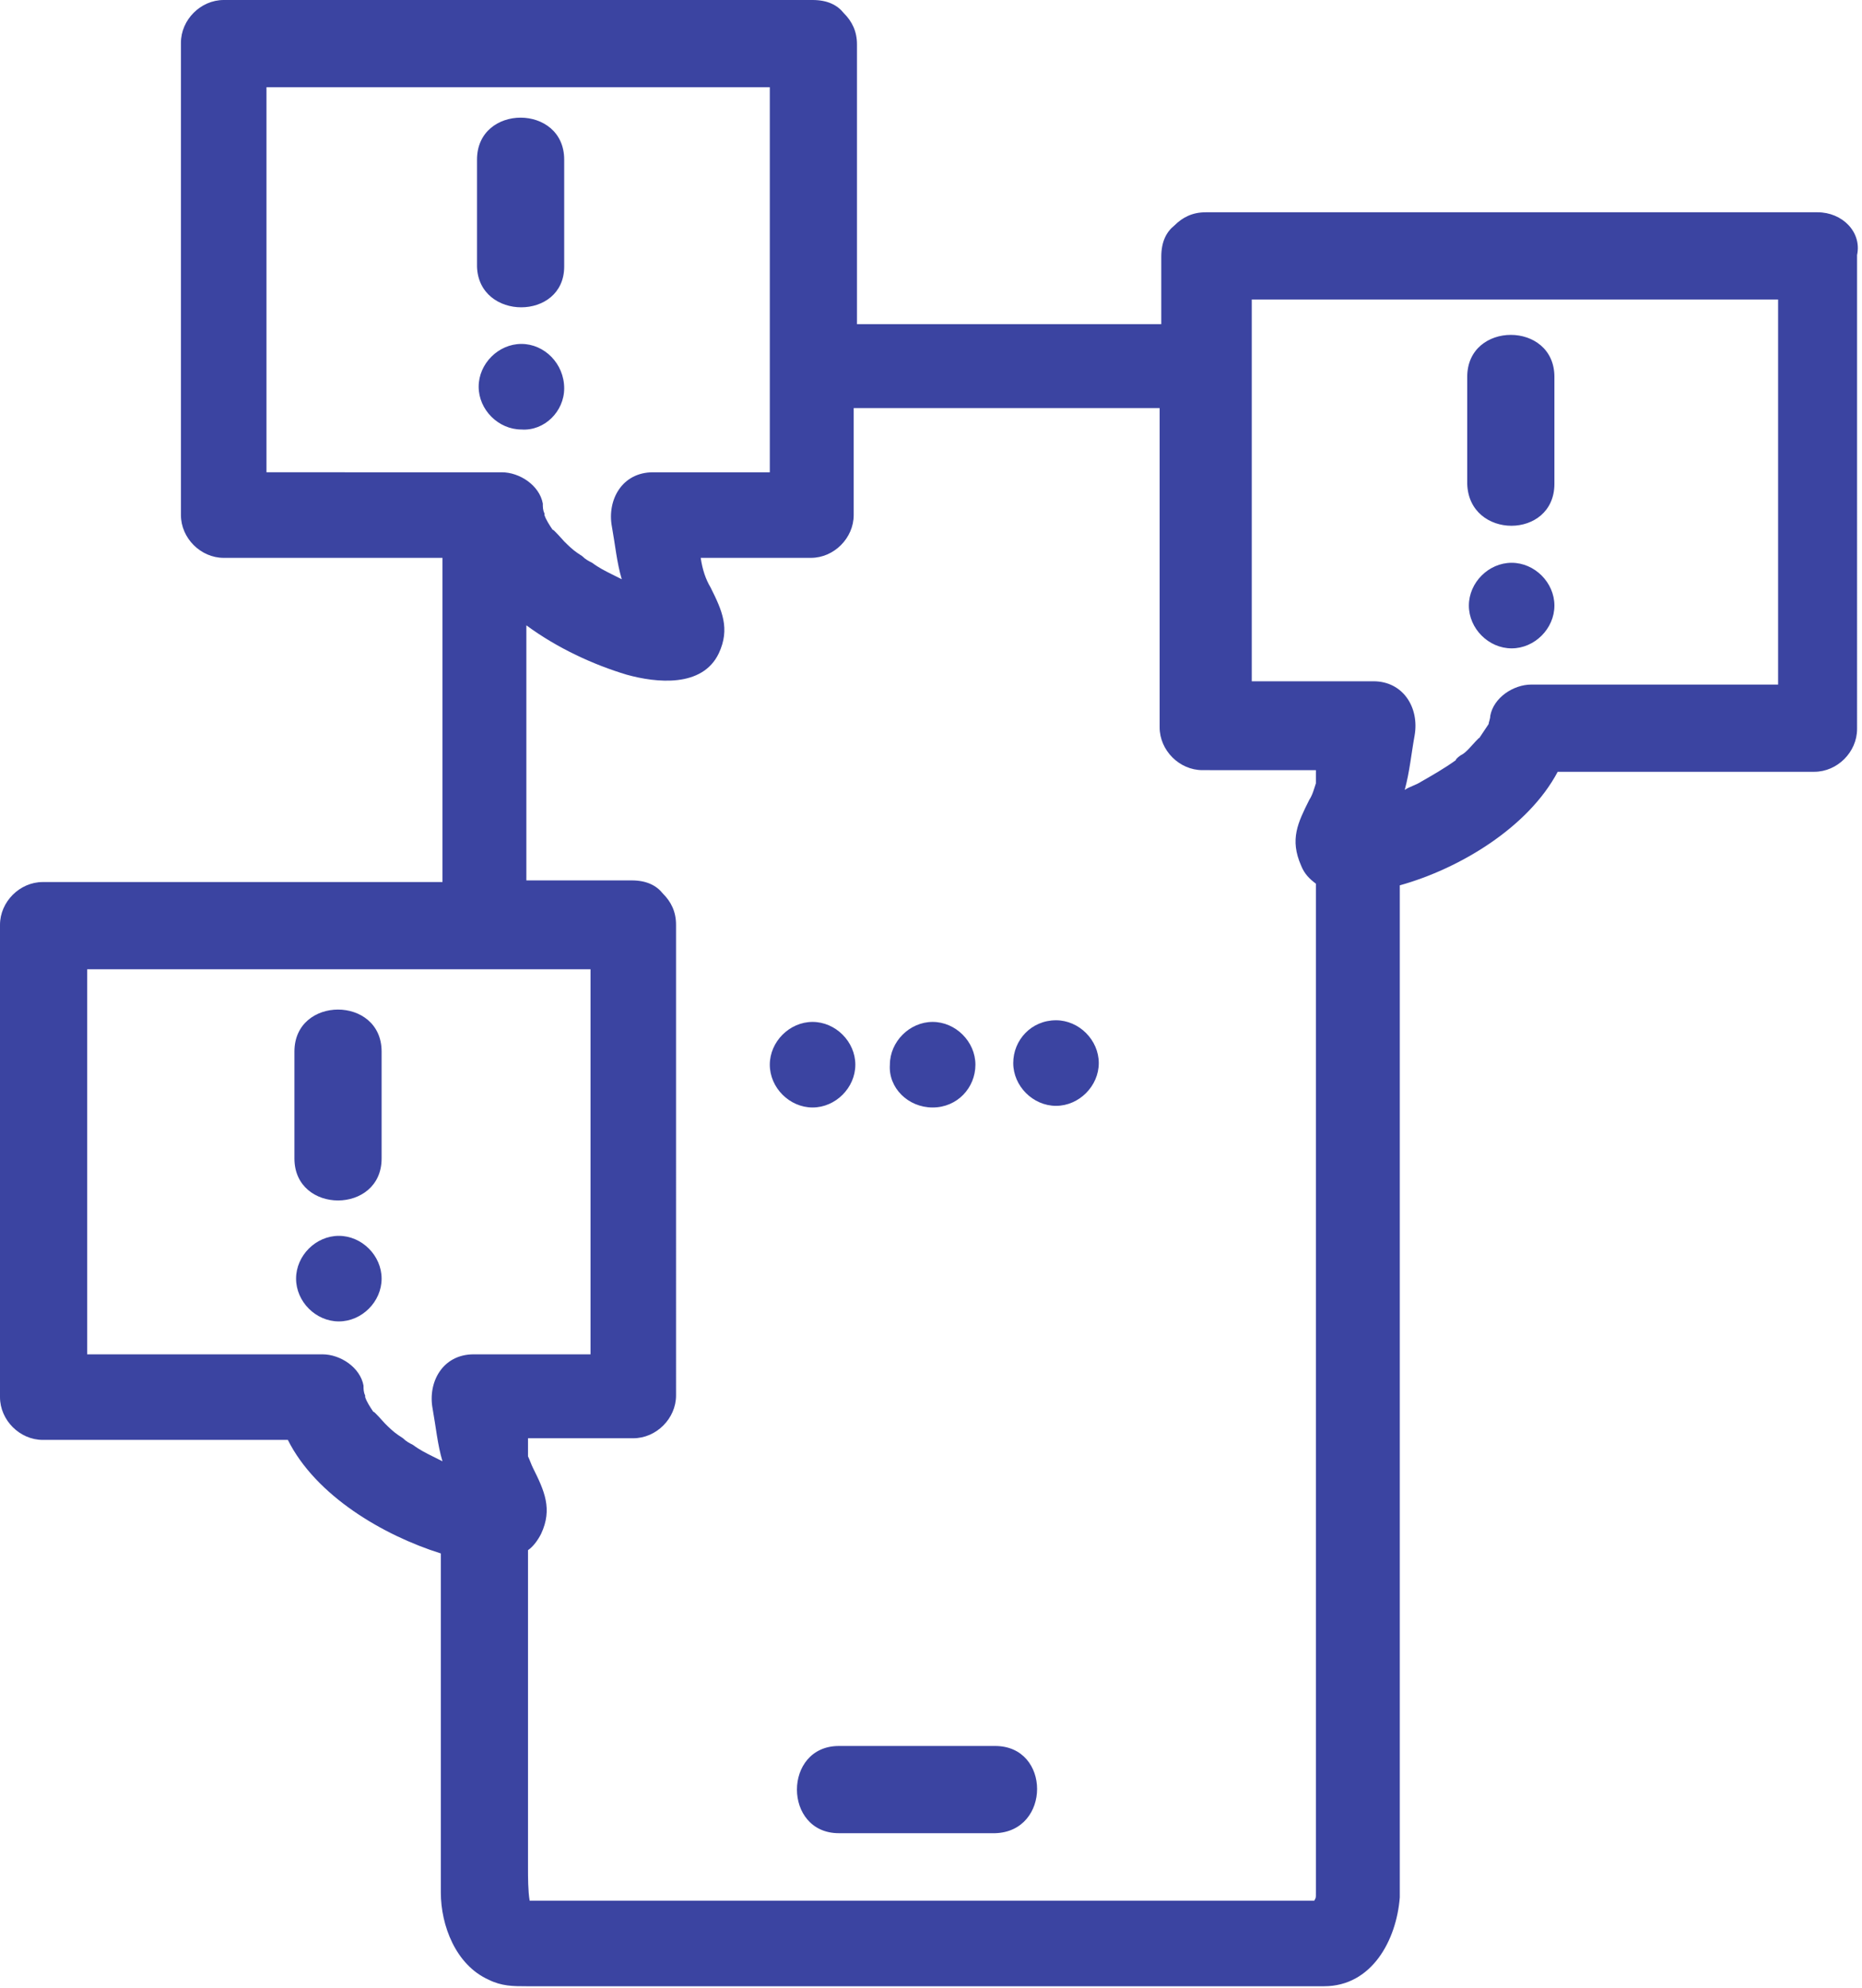 <?xml version="1.0" encoding="utf-8"?>
<!-- Generator: Adobe Illustrator 18.0.0, SVG Export Plug-In . SVG Version: 6.00 Build 0)  -->
<!DOCTYPE svg PUBLIC "-//W3C//DTD SVG 1.1//EN" "http://www.w3.org/Graphics/SVG/1.1/DTD/svg11.dtd">
<svg version="1.1" id="Icon" xmlns="http://www.w3.org/2000/svg" xmlns:xlink="http://www.w3.org/1999/xlink" x="0px" y="0px"
	 width="113.2px" height="120.8px" viewBox="0 0 113.2 120.8" enable-background="new 0 0 113.2 120.8" xml:space="preserve">
<path fill="#3B44A1" d="M60.5,106.1h-9.5c-3.4,0-3.4,5.3,0,5.3h9.5C63.9,111.3,63.9,106.1,60.5,106.1z M56.7,67.3L56.7,67.3
	c1.5,0,2.6-1.2,2.6-2.6c0-1.4-1.2-2.6-2.6-2.6h0c-1.4,0-2.6,1.2-2.6,2.6C54,66.1,55.2,67.3,56.7,67.3z M49.4,67.3
	c1.4,0,2.6-1.2,2.6-2.6c0-1.4-1.2-2.6-2.6-2.6h0c-1.4,0-2.6,1.2-2.6,2.6C46.8,66.1,48,67.3,49.4,67.3L49.4,67.3z M64.2,62L64.2,62
	c-1.5,0-2.6,1.2-2.6,2.6c0,1.4,1.2,2.6,2.6,2.6h0c1.4,0,2.6-1.2,2.6-2.6C66.8,63.2,65.6,62,64.2,62z M110.5,12.9H73.3
	c-0.8,0-1.4,0.3-1.9,0.8c-0.5,0.4-0.8,1-0.8,1.9v4.1H52.1v-17c0-0.8-0.3-1.4-0.8-1.9c-0.4-0.5-1-0.8-1.9-0.8H13.6
	c-1.4,0-2.6,1.2-2.6,2.6v28.7c0,1.4,1.2,2.6,2.6,2.6h13.3v19.7H2.6c-1.4,0-2.6,1.2-2.6,2.6v28.7c0,1.4,1.2,2.6,2.6,2.6h14.9
	c1.7,3.4,5.8,5.8,9.3,6.9V115c0,2,0.9,4.4,2.9,5.3c0.8,0.4,1.5,0.4,2.3,0.4h48.5c2.9,0,4.4-2.8,4.6-5.4c0-0.1,0-0.2,0-0.4V53.8
	c3.6-1,7.8-3.5,9.6-6.9h15.6c1.4,0,2.6-1.2,2.6-2.6V15.5C113.2,14.1,112,12.9,110.5,12.9z M16.2,28.7V5.3h30.6v23.4h-7.1
	c-1.9,0-2.8,1.7-2.5,3.3c0.2,1.1,0.3,2.2,0.6,3.2c-0.2-0.1-0.4-0.2-0.6-0.3c-0.4-0.2-0.8-0.4-1.2-0.7c-0.2-0.1-0.4-0.2-0.6-0.4
	c0,0-0.3-0.2-0.3-0.2c-0.3-0.2-0.6-0.5-0.8-0.7c-0.1-0.1-0.7-0.8-0.7-0.7c-0.2-0.3-0.4-0.6-0.5-0.9l0,0c0,0,0-0.1,0-0.1
	c-0.1-0.2-0.1-0.4-0.1-0.6c-0.2-1.1-1.4-1.9-2.5-1.9H16.2z M40.6,36.1C40.5,36.1,40.5,36.1,40.6,36.1C40.5,36.1,40.5,36.1,40.6,36.1
	z M28.8,82.3c-1.9,0-2.8,1.7-2.5,3.3c0.2,1.1,0.3,2.2,0.6,3.2c-0.2-0.1-0.4-0.2-0.6-0.3c-0.4-0.2-0.8-0.4-1.2-0.7
	c-0.2-0.1-0.4-0.2-0.6-0.4c0,0-0.3-0.2-0.3-0.2c-0.3-0.2-0.6-0.5-0.8-0.7c-0.1-0.1-0.7-0.8-0.7-0.7c-0.2-0.3-0.4-0.6-0.5-0.9l0,0
	c0,0,0-0.1,0-0.1c-0.1-0.2-0.1-0.4-0.1-0.6c-0.2-1.1-1.4-1.9-2.5-1.9H5.3V58.9h30.6v23.4H28.8z M80,47.6c-0.1,0.3-0.2,0.7-0.4,1
	c-0.7,1.4-1.2,2.4-0.5,4c0.2,0.5,0.5,0.8,0.9,1.1V115c0,0.4,0,0.3-0.1,0.5H32.2c-0.1-0.6-0.1-1.4-0.1-2V94.2c0.3-0.2,0.6-0.6,0.8-1
	c0.7-1.5,0.2-2.6-0.5-4c-0.1-0.2-0.2-0.5-0.3-0.7v-1.1h6.4c1.4,0,2.6-1.2,2.6-2.6V56.2c0-0.8-0.3-1.4-0.8-1.9
	c-0.4-0.5-1-0.8-1.9-0.8h-6.4V38c1.9,1.4,4.1,2.4,6.1,3c1.8,0.5,4.6,0.8,5.6-1.3c0.7-1.5,0.2-2.6-0.5-4c-0.3-0.5-0.5-1.1-0.6-1.8
	h6.7c1.4,0,2.6-1.2,2.6-2.6v-6.5h18.6v19.4c0,1.4,1.2,2.6,2.6,2.6H80V47.6z M107.9,41.6H93.1c-1.1,0-2.3,0.8-2.5,1.9
	c0,0.2-0.1,0.4-0.1,0.5c0,0,0,0,0,0c0,0,0,0,0,0c-0.2,0.3-0.4,0.6-0.6,0.9c0.2-0.3-0.5,0.5-0.6,0.6c-0.2,0.2-0.3,0.3-0.5,0.4
	c0,0-0.3,0.2-0.3,0.3c-0.7,0.5-1.4,0.9-2.1,1.3c-0.3,0.2-0.7,0.3-1,0.5c0.3-1.1,0.4-2.2,0.6-3.3c0.3-1.7-0.7-3.3-2.5-3.3h-7.4V18.2
	h32V41.6z M34.3,16.2V9.7c0-3.4-5.3-3.4-5.3,0v6.5C29.1,19.5,34.3,19.5,34.3,16.2z M34.3,23.6L34.3,23.6c0-1.5-1.2-2.7-2.6-2.7
	c-1.4,0-2.6,1.2-2.6,2.6v0c0,1.4,1.2,2.6,2.6,2.6C33.1,26.2,34.3,25,34.3,23.6z M94.5,29.4v-6.5c0-3.4-5.3-3.4-5.3,0v6.5
	C89.3,32.8,94.5,32.8,94.5,29.4z M91.9,39.4c1.4,0,2.6-1.2,2.6-2.6v0c0-1.4-1.2-2.6-2.6-2.6c-1.4,0-2.6,1.2-2.6,2.6v0
	C89.3,38.2,90.5,39.4,91.9,39.4z M17.9,63.9v6.5c0,3.4,5.3,3.4,5.3,0v-6.5C23.2,60.5,17.9,60.5,17.9,63.9z M20.6,75.1
	c-1.4,0-2.6,1.2-2.6,2.6v0c0,1.4,1.2,2.6,2.6,2.6s2.6-1.2,2.6-2.6v0C23.2,76.3,22,75.1,20.6,75.1z"/>
</svg>
